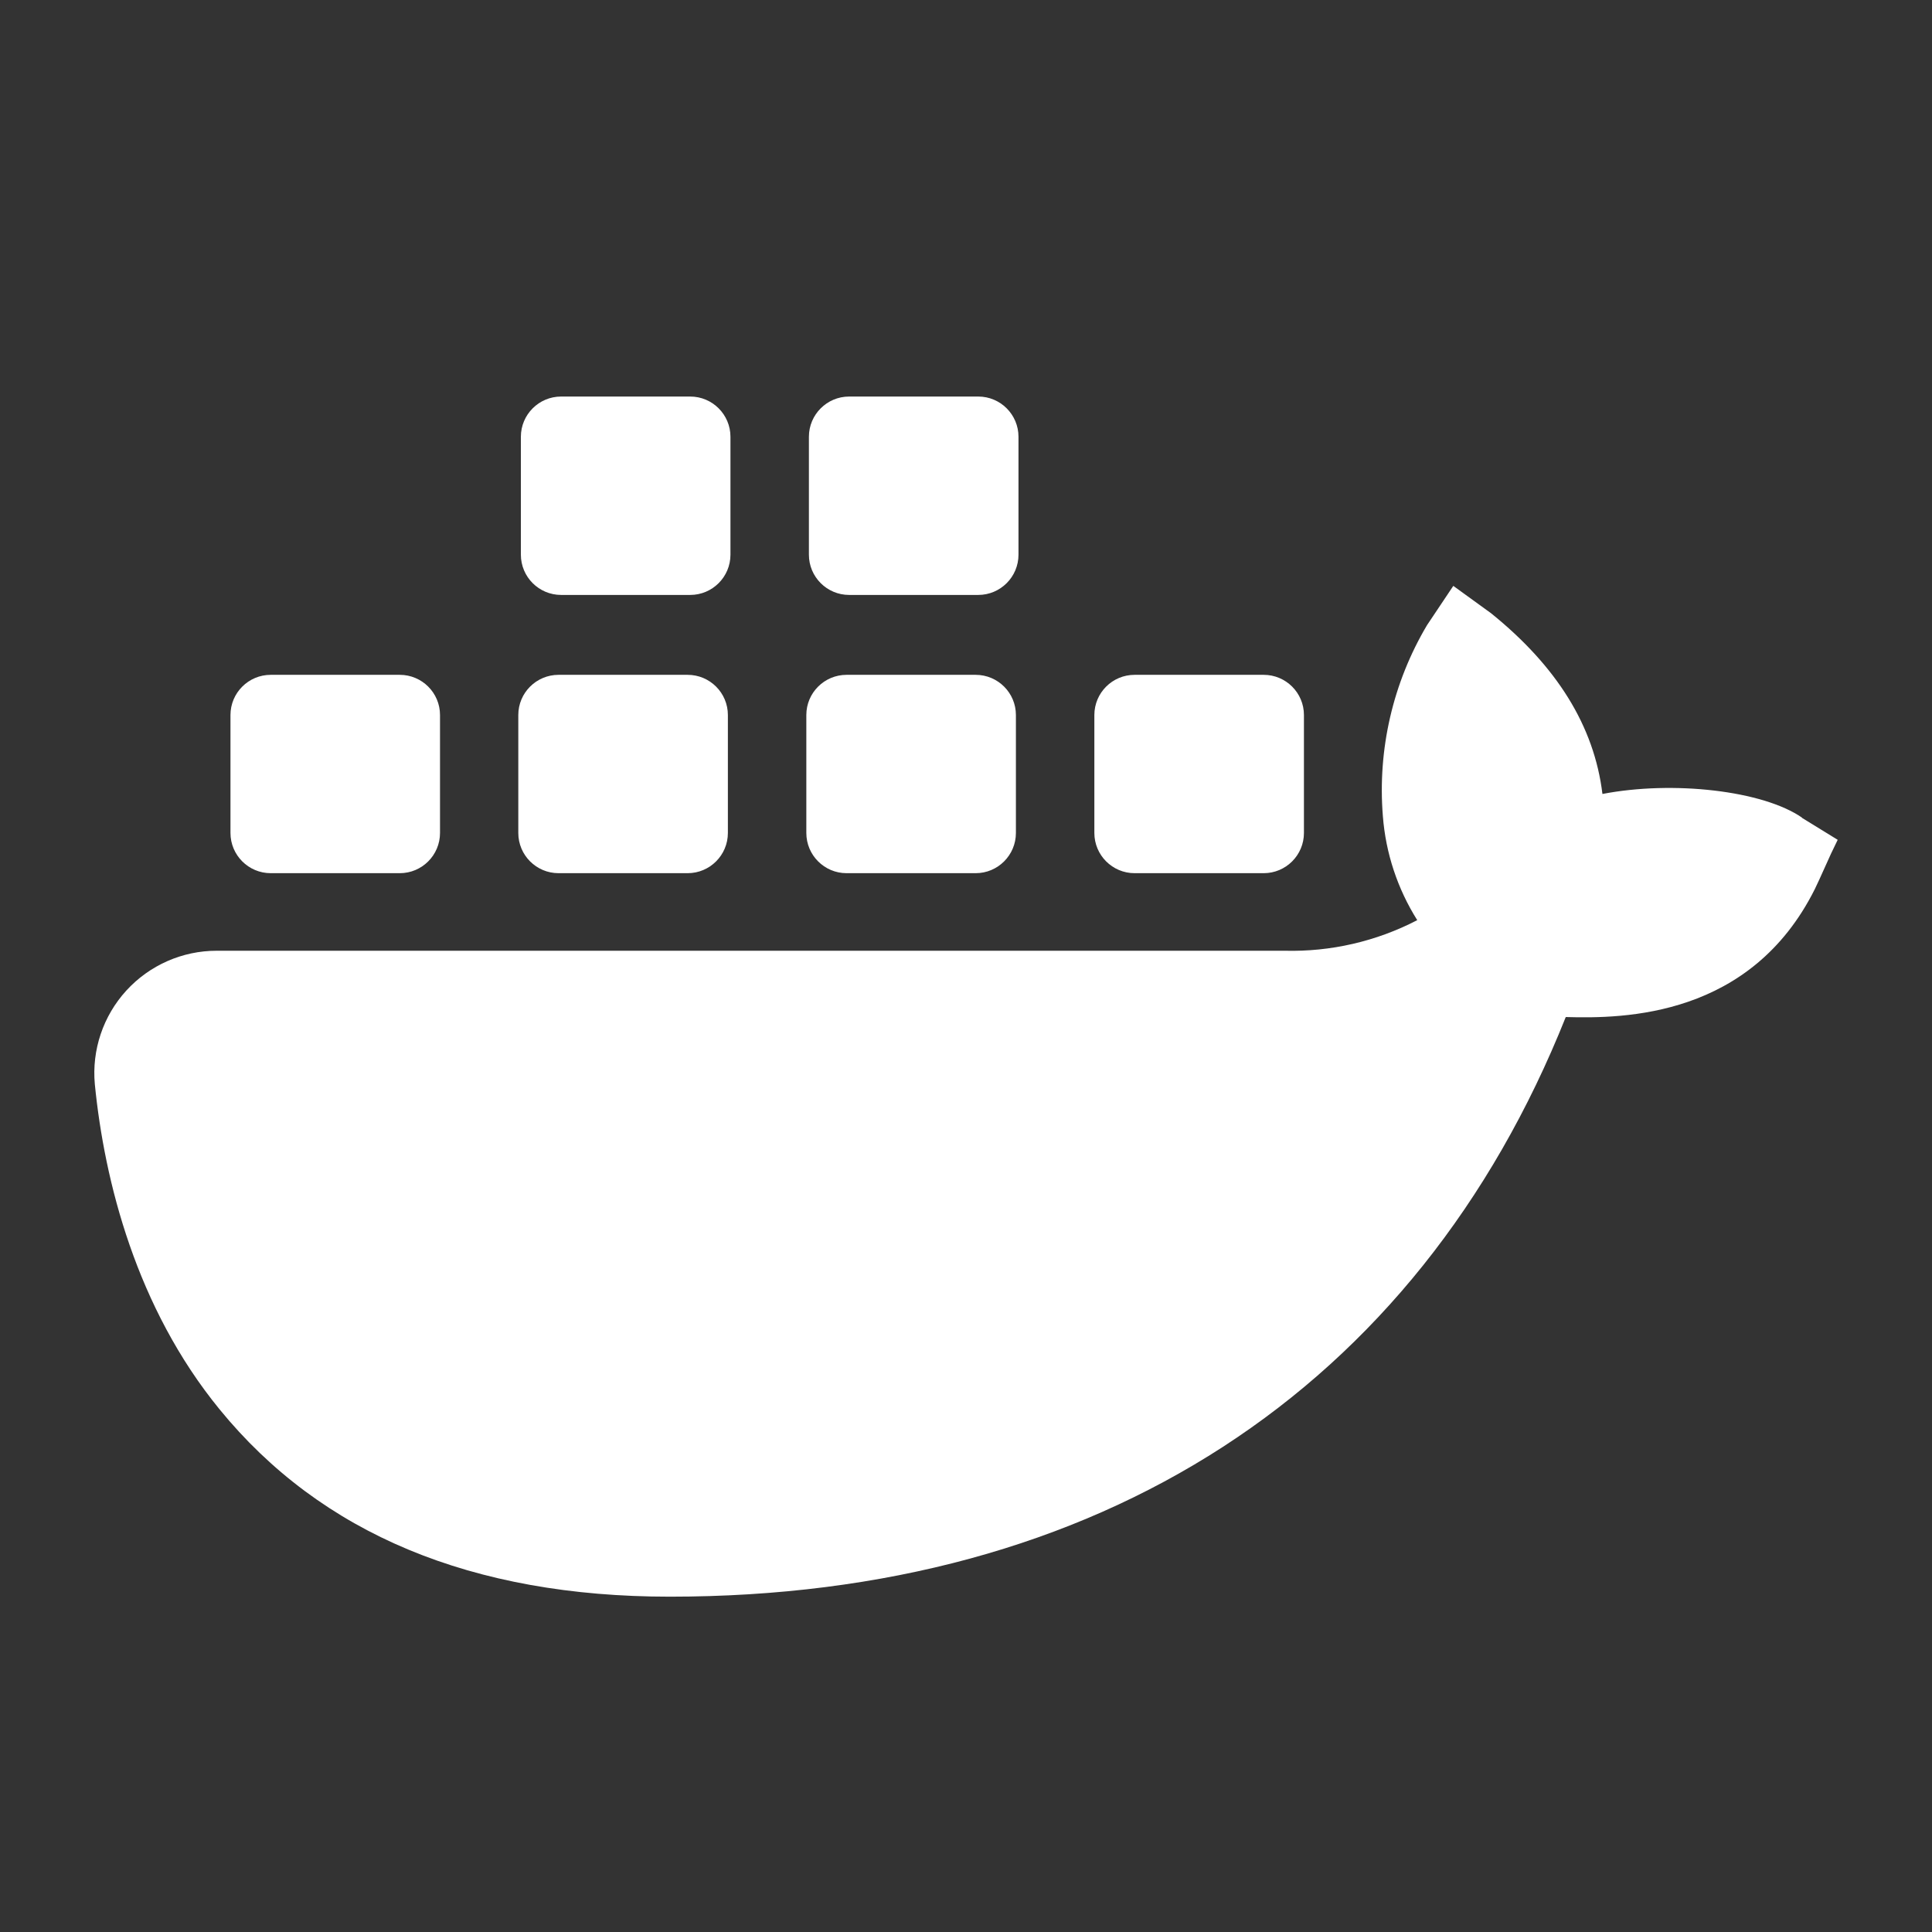 <?xml version="1.0" encoding="utf-8"?>
<svg clip-rule="evenodd" fill-rule="evenodd" stroke-linejoin="round" stroke-miterlimit="2" viewBox="0 0 48 48" xmlns="http://www.w3.org/2000/svg">
  <rect x="0" y="0" width="48" height="48" fill="#333333" stroke="none"/>
  <path fill="rgb(255, 255, 255)" d="M 44.761 20.314 L 45.657 20.865 L 45.494 21.203 C 45.209 21.837 45.13 22.007 45.088 22.091 C 43.497 25.268 40.366 25.31 38.901 25.268 C 35.2 34.545 27.305 39.669 16.642 39.669 C 11.719 39.669 7.977 38.105 5.453 35.012 C 3.388 32.485 2.595 29.352 2.356 26.937 C 2.278 26.086 2.562 25.242 3.139 24.61 C 3.715 23.98 4.531 23.62 5.385 23.621 L 31.917 23.621 C 33.061 23.65 34.195 23.389 35.211 22.861 C 34.721 22.082 34.427 21.195 34.357 20.276 C 34.223 18.62 34.606 16.961 35.454 15.532 L 36.107 14.556 L 37.045 15.236 C 38.673 16.549 39.607 18.033 39.812 19.726 C 41.562 19.388 43.801 19.639 44.777 20.318 Z M 25.304 13.781 C 25.304 14.333 24.856 14.781 24.304 14.781 L 21.097 14.781 C 20.545 14.781 20.097 14.333 20.097 13.781 L 20.097 10.852 C 20.097 10.3 20.545 9.852 21.097 9.852 C 22.019 9.852 23.381 9.852 24.304 9.852 C 24.856 9.852 25.304 10.3 25.304 10.852 C 25.304 11.706 25.304 12.927 25.304 13.781 Z M 18.148 13.781 C 18.148 14.333 17.7 14.781 17.148 14.781 L 13.941 14.781 C 13.389 14.781 12.941 14.333 12.941 13.781 L 12.941 10.852 C 12.941 10.3 13.389 9.852 13.941 9.852 C 14.864 9.852 16.226 9.852 17.148 9.852 C 17.7 9.852 18.148 10.3 18.148 10.852 C 18.148 11.706 18.148 12.927 18.148 13.781 Z M 10.932 20.694 C 10.932 21.246 10.484 21.694 9.932 21.694 L 6.726 21.694 C 6.174 21.694 5.726 21.246 5.726 20.694 L 5.726 17.765 C 5.726 17.213 6.174 16.766 6.726 16.766 C 7.648 16.766 9.01 16.766 9.932 16.766 C 10.484 16.766 10.932 17.213 10.932 17.765 C 10.932 18.619 10.932 19.84 10.932 20.694 Z M 18.084 20.694 C 18.084 21.246 17.636 21.694 17.084 21.694 L 13.877 21.694 C 13.325 21.694 12.877 21.246 12.877 20.694 L 12.877 17.765 C 12.877 17.213 13.325 16.766 13.877 16.766 C 14.8 16.766 16.162 16.766 17.084 16.766 C 17.636 16.766 18.084 17.213 18.084 17.765 C 18.084 18.619 18.084 19.84 18.084 20.694 Z M 25.24 20.694 C 25.24 21.246 24.792 21.694 24.24 21.694 L 21.033 21.694 C 20.481 21.694 20.033 21.246 20.033 20.694 L 20.033 17.765 C 20.033 17.213 20.481 16.766 21.033 16.766 C 21.955 16.766 23.317 16.766 24.24 16.766 C 24.792 16.766 25.24 17.213 25.24 17.765 C 25.24 18.619 25.24 19.84 25.24 20.694 Z M 32.396 20.694 C 32.396 21.246 31.948 21.694 31.396 21.694 L 28.189 21.694 C 27.637 21.694 27.189 21.246 27.189 20.694 L 27.189 17.765 C 27.189 17.213 27.637 16.766 28.189 16.766 C 29.112 16.766 30.473 16.766 31.396 16.766 C 31.948 16.766 32.396 17.213 32.396 17.765 C 32.396 18.619 32.396 19.84 32.396 20.694 Z" fill-rule="nonzero"/>
</svg>